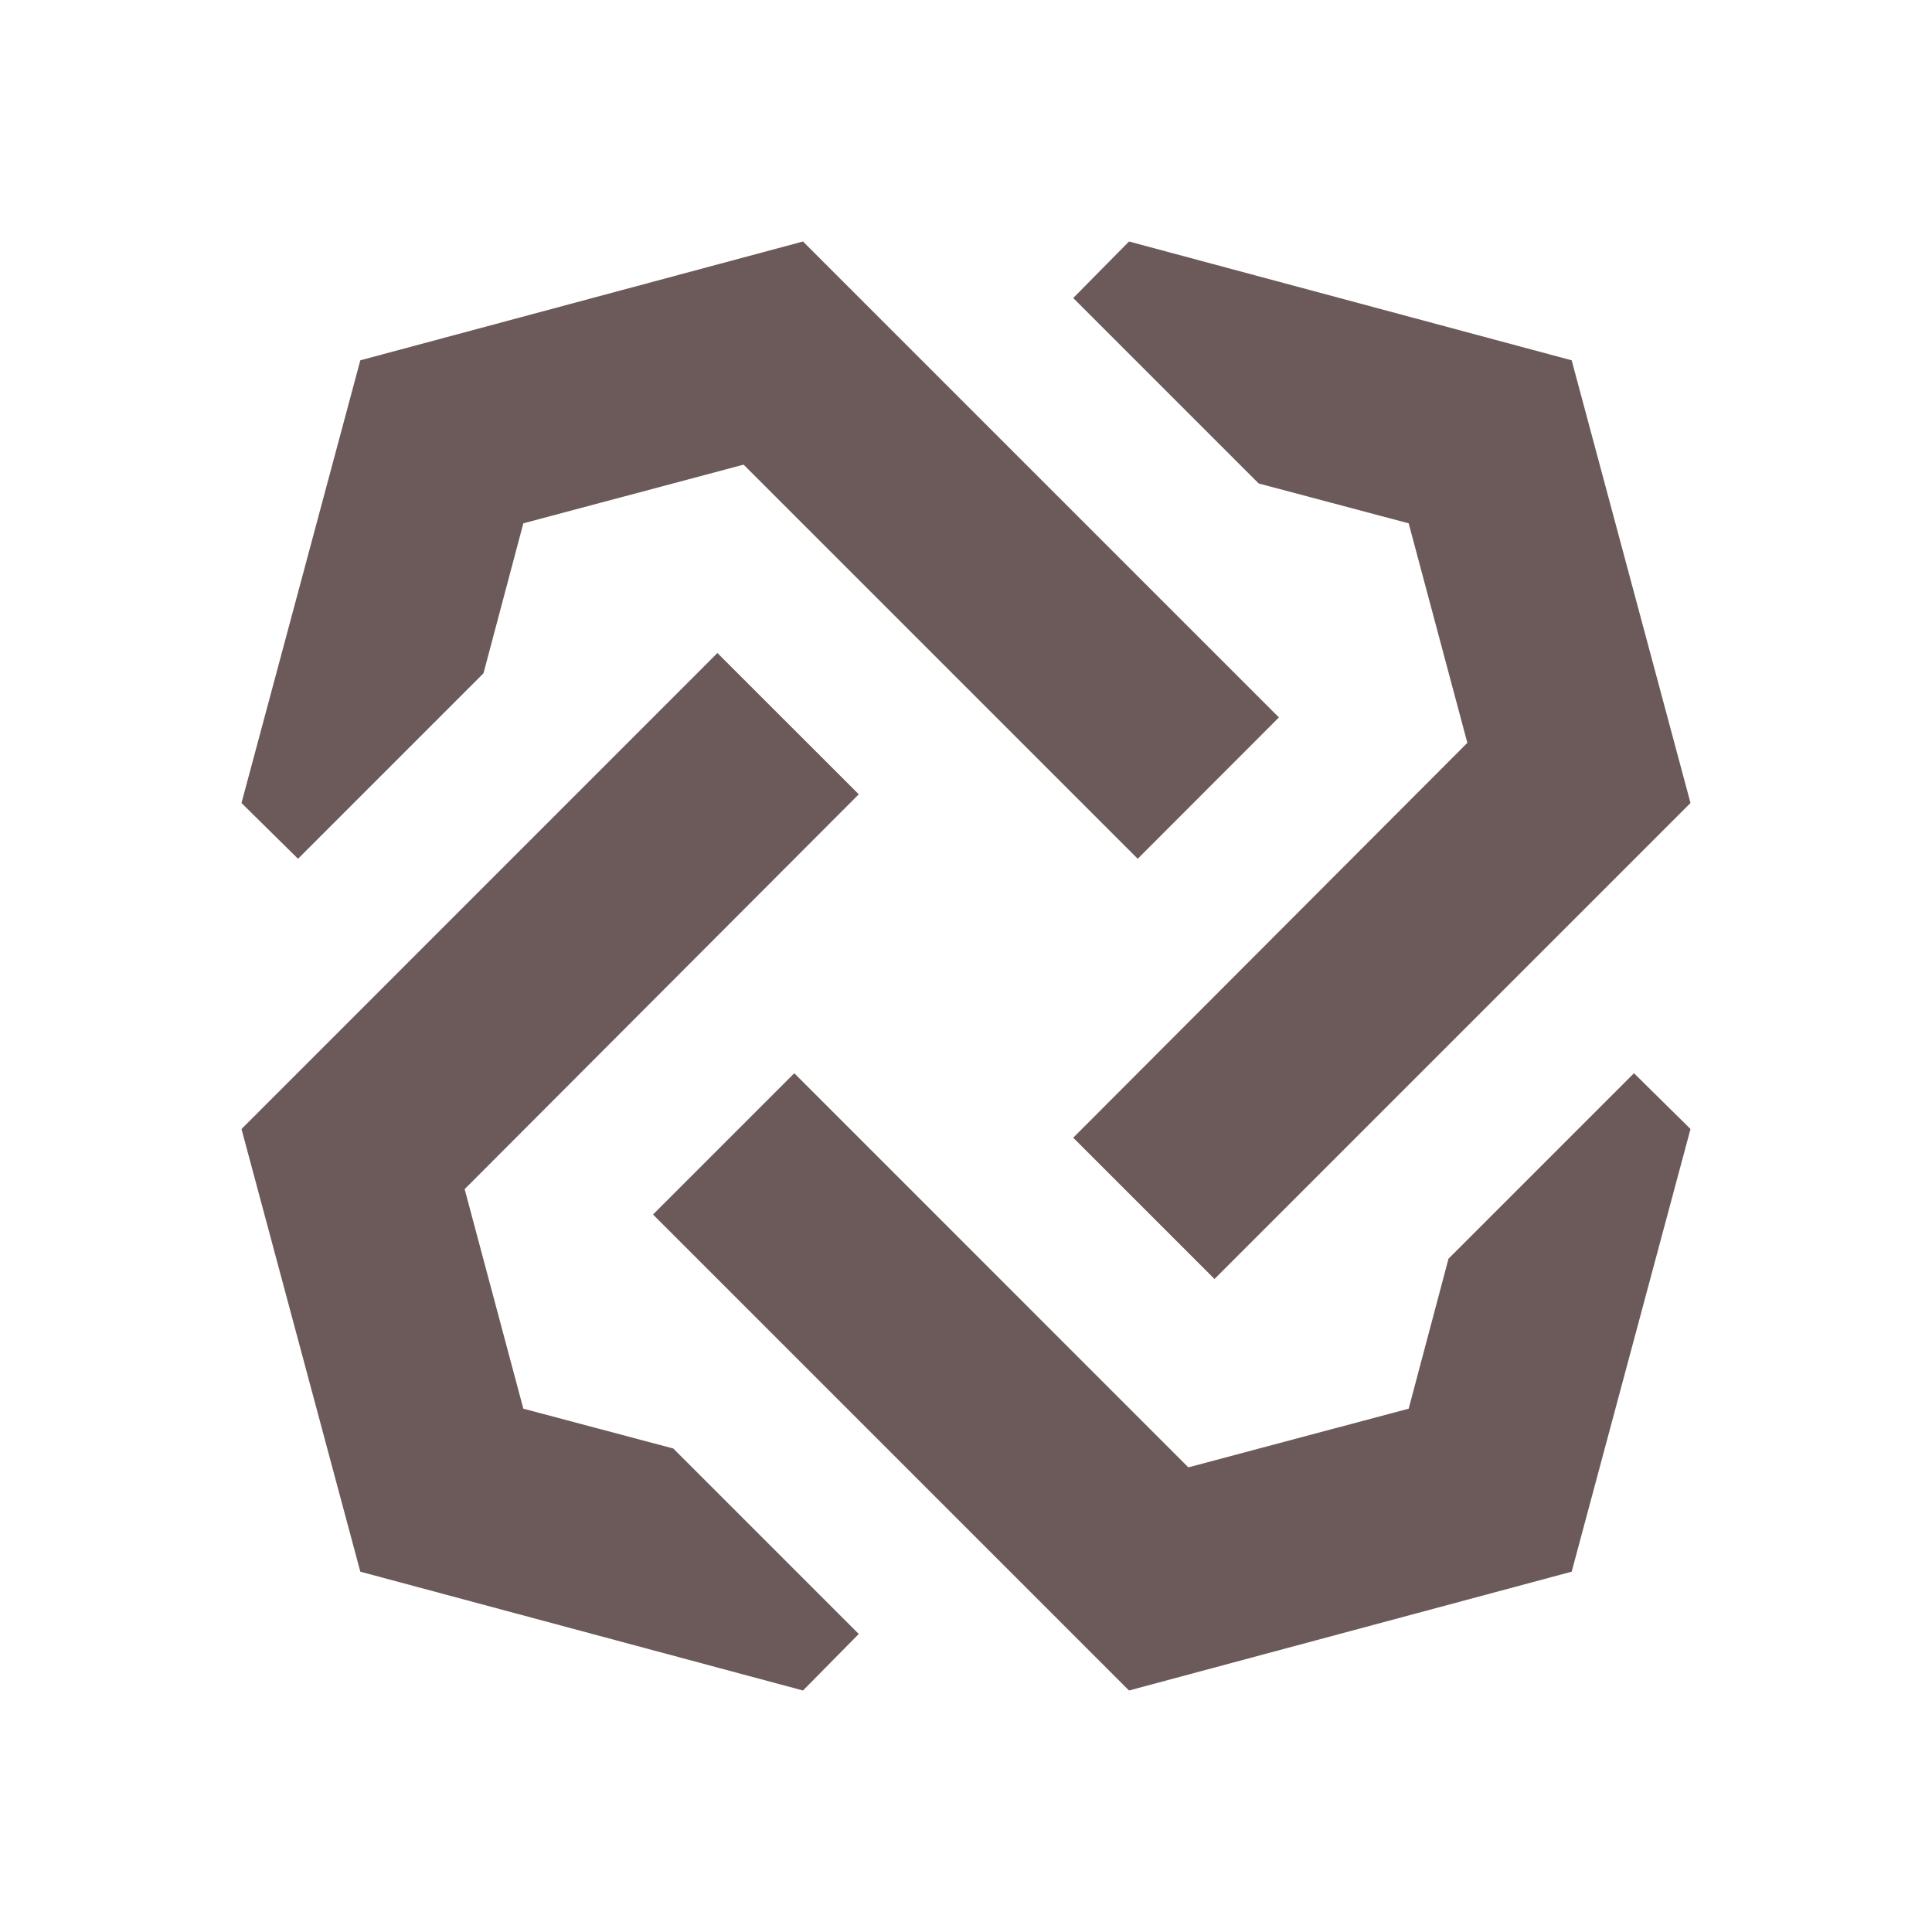 <svg width="24" height="24" viewBox="0 0 24 24" fill="none" xmlns="http://www.w3.org/2000/svg">
<path d="M7.347 11.442L5.772 14.772L6.501 17.499L8.364 17.994L10.668 20.298L9.975 21L4.476 19.524L3 14.025L8.912 8.112L7.347 11.442L5.772 14.772L10.668 9.867L8.912 8.112L7.347 11.442ZM9.867 13.332L14.762 18.228L17.499 17.499L17.994 15.636L20.298 13.332L21 14.025L19.524 19.524L14.025 21L8.112 15.087L9.867 13.332ZM14.133 10.668L9.237 5.772L6.501 6.501L6.006 8.364L3.702 10.668L3 9.975L4.476 4.476L9.975 3L15.887 8.912L14.133 10.668ZM15.636 6.006L13.332 3.702L14.025 3L19.524 4.476L21 9.975L15.087 15.888L13.332 14.133L18.228 9.228L17.499 6.501L15.636 6.006Z" fill="#6C5A5A"/>
</svg>
